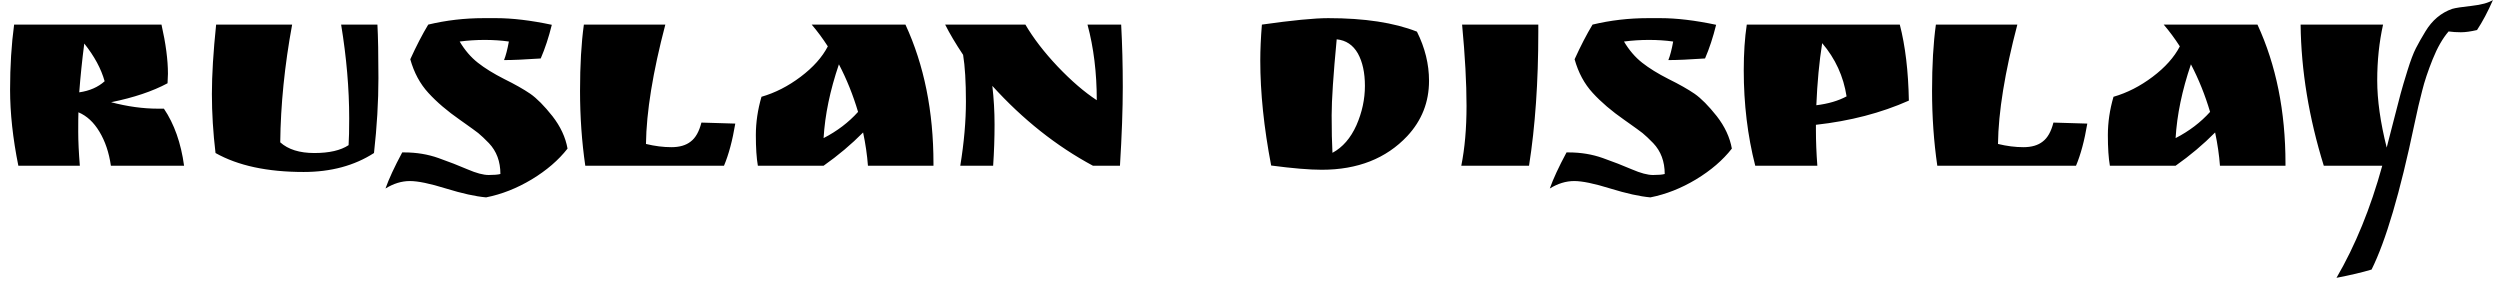 <svg width="124" height="14" viewBox="0 0 124 14" fill="none" xmlns="http://www.w3.org/2000/svg">
<path d="M8.33 3.66L8.31 4.13C7.563 4.53 6.63 4.843 5.51 5.07C6.317 5.283 7.093 5.39 7.84 5.39H8.13C8.643 6.15 8.977 7.093 9.13 8.22H5.5C5.407 7.567 5.217 7.003 4.93 6.53C4.65 6.063 4.303 5.743 3.89 5.57C3.883 5.73 3.88 6.05 3.88 6.53C3.88 7.003 3.907 7.567 3.96 8.22H0.91C0.637 6.867 0.5 5.61 0.5 4.45C0.5 3.283 0.567 2.207 0.7 1.22H8.01C8.223 2.16 8.33 2.973 8.33 3.66ZM4.18 2.16C4.073 2.98 3.99 3.787 3.93 4.58C4.443 4.507 4.863 4.323 5.19 4.03C5.017 3.41 4.68 2.787 4.18 2.16ZM16.92 1.22H18.72C18.753 1.827 18.77 2.71 18.77 3.87C18.77 5.037 18.697 6.277 18.55 7.59C17.577 8.217 16.413 8.53 15.06 8.53C13.26 8.53 11.803 8.217 10.69 7.59C10.57 6.583 10.51 5.607 10.51 4.66C10.51 3.713 10.58 2.567 10.72 1.22H14.49C14.117 3.247 13.92 5.193 13.9 7.06C14.293 7.413 14.857 7.59 15.59 7.59C16.33 7.59 16.897 7.46 17.29 7.2C17.31 6.893 17.32 6.45 17.32 5.87C17.32 4.397 17.187 2.847 16.92 1.22ZM25.24 2.06C24.867 2.007 24.467 1.98 24.04 1.98C23.62 1.98 23.207 2.007 22.8 2.06C23.053 2.487 23.353 2.837 23.7 3.11C24.047 3.383 24.483 3.653 25.01 3.92C25.537 4.18 25.967 4.423 26.3 4.65C26.627 4.877 26.993 5.247 27.4 5.76C27.8 6.273 28.05 6.81 28.15 7.37C27.703 7.943 27.11 8.453 26.37 8.9C25.637 9.34 24.883 9.637 24.11 9.79C23.583 9.743 22.92 9.597 22.12 9.35C21.327 9.103 20.73 8.98 20.33 8.98C19.923 8.98 19.52 9.103 19.12 9.35C19.287 8.877 19.563 8.28 19.95 7.56H20.06C20.66 7.56 21.223 7.653 21.75 7.84C22.277 8.027 22.757 8.213 23.19 8.4C23.623 8.587 23.973 8.68 24.24 8.68C24.507 8.68 24.7 8.663 24.82 8.63C24.82 8.01 24.63 7.5 24.25 7.1C24.043 6.887 23.867 6.72 23.72 6.6C23.573 6.487 23.353 6.327 23.06 6.12L22.82 5.95C22.187 5.51 21.663 5.063 21.25 4.61C20.837 4.163 20.537 3.607 20.35 2.94C20.65 2.28 20.947 1.707 21.24 1.22C22.127 1.007 23.043 0.9 23.99 0.9H24.61C25.41 0.9 26.33 1.01 27.37 1.23C27.217 1.85 27.033 2.407 26.82 2.9C26.04 2.953 25.433 2.98 25 2.98C25.087 2.767 25.167 2.46 25.24 2.06ZM32.04 7.14C32.48 7.247 32.9 7.3 33.3 7.3C33.707 7.3 34.027 7.207 34.26 7.02C34.5 6.84 34.677 6.527 34.79 6.08L36.47 6.13C36.33 6.97 36.143 7.667 35.91 8.22H29.03C28.857 7.027 28.77 5.79 28.77 4.51C28.77 3.23 28.833 2.133 28.96 1.22H33C32.38 3.58 32.06 5.553 32.04 7.14ZM46.3 8.11V8.22H43.05C43.01 7.687 42.93 7.137 42.81 6.57C42.23 7.157 41.577 7.707 40.85 8.22H37.59C37.523 7.84 37.49 7.333 37.49 6.7C37.49 6.073 37.583 5.44 37.77 4.8C38.443 4.607 39.09 4.277 39.71 3.81C40.33 3.343 40.78 2.84 41.06 2.3C40.807 1.907 40.54 1.547 40.26 1.22H44.91C45.837 3.227 46.3 5.523 46.3 8.11ZM42.56 5.55C42.313 4.717 41.997 3.93 41.61 3.19C41.17 4.483 40.917 5.703 40.85 6.85C41.523 6.503 42.093 6.07 42.56 5.55ZM53.94 1.22H55.61C55.663 2.2 55.69 3.233 55.69 4.32C55.69 5.407 55.643 6.707 55.55 8.22H54.21C52.397 7.247 50.733 5.927 49.22 4.26C49.293 4.887 49.33 5.527 49.33 6.18C49.33 6.84 49.307 7.52 49.26 8.22H47.63C47.817 7.073 47.91 6.01 47.91 5.03C47.91 4.057 47.863 3.287 47.77 2.72C47.397 2.16 47.1 1.66 46.88 1.22H50.86C51.253 1.893 51.787 2.587 52.46 3.3C53.14 4.013 53.787 4.57 54.4 4.97C54.4 3.61 54.247 2.36 53.94 1.22ZM65.88 0.9C67.68 0.9 69.147 1.123 70.28 1.57C70.68 2.37 70.88 3.183 70.88 4.01C70.88 5.063 70.52 5.977 69.8 6.75C68.753 7.863 67.34 8.42 65.56 8.42C64.947 8.42 64.11 8.35 63.05 8.21C62.69 6.33 62.51 4.597 62.51 3.01C62.51 2.463 62.537 1.867 62.59 1.22C64.097 1.007 65.193 0.9 65.88 0.9ZM66.3 1.95C66.133 3.703 66.05 4.96 66.05 5.72C66.05 6.48 66.063 7.1 66.09 7.58C66.597 7.307 66.993 6.85 67.28 6.21C67.56 5.57 67.7 4.92 67.7 4.26C67.7 3.607 67.583 3.07 67.35 2.65C67.11 2.23 66.76 1.997 66.3 1.95ZM72.52 1.22H76.3V1.6C76.3 4.06 76.147 6.267 75.84 8.22H72.48C72.653 7.36 72.74 6.37 72.74 5.25C72.74 4.123 72.667 2.78 72.52 1.22ZM82.99 2.06C82.617 2.007 82.217 1.98 81.79 1.98C81.37 1.98 80.957 2.007 80.55 2.06C80.803 2.487 81.103 2.837 81.45 3.11C81.797 3.383 82.233 3.653 82.76 3.92C83.287 4.18 83.717 4.423 84.05 4.65C84.377 4.877 84.743 5.247 85.15 5.76C85.55 6.273 85.8 6.81 85.9 7.37C85.453 7.943 84.86 8.453 84.12 8.9C83.387 9.34 82.633 9.637 81.86 9.79C81.333 9.743 80.67 9.597 79.87 9.35C79.077 9.103 78.48 8.98 78.08 8.98C77.673 8.98 77.27 9.103 76.87 9.35C77.037 8.877 77.313 8.28 77.7 7.56H77.81C78.41 7.56 78.973 7.653 79.5 7.84C80.027 8.027 80.507 8.213 80.94 8.4C81.373 8.587 81.723 8.68 81.99 8.68C82.257 8.68 82.45 8.663 82.57 8.63C82.57 8.01 82.38 7.5 82 7.1C81.793 6.887 81.617 6.72 81.47 6.6C81.323 6.487 81.103 6.327 80.81 6.12L80.57 5.95C79.937 5.51 79.413 5.063 79 4.61C78.587 4.163 78.287 3.607 78.1 2.94C78.4 2.28 78.697 1.707 78.99 1.22C79.877 1.007 80.793 0.9 81.74 0.9H82.36C83.16 0.9 84.08 1.01 85.12 1.23C84.967 1.85 84.783 2.407 84.57 2.9C83.79 2.953 83.183 2.98 82.75 2.98C82.837 2.767 82.917 2.46 82.99 2.06ZM90.07 6.19V6.47C90.07 7.003 90.093 7.587 90.14 8.22H87.06C86.68 6.733 86.49 5.157 86.49 3.49C86.49 2.637 86.54 1.88 86.64 1.22H94.23C94.503 2.273 94.653 3.53 94.68 4.99C93.3 5.603 91.763 6.003 90.07 6.19ZM90.09 5.22C90.683 5.147 91.183 5 91.59 4.78C91.437 3.787 91.033 2.907 90.38 2.14C90.233 3.067 90.137 4.093 90.09 5.22ZM99.1 7.14C99.54 7.247 99.96 7.3 100.36 7.3C100.767 7.3 101.087 7.207 101.32 7.02C101.56 6.84 101.737 6.527 101.85 6.08L103.53 6.13C103.39 6.97 103.203 7.667 102.97 8.22H96.09C95.917 7.027 95.83 5.79 95.83 4.51C95.83 3.23 95.893 2.133 96.02 1.22H100.06C99.44 3.58 99.12 5.553 99.1 7.14ZM113.36 8.11V8.22H110.11C110.07 7.687 109.99 7.137 109.87 6.57C109.29 7.157 108.637 7.707 107.91 8.22H104.65C104.583 7.84 104.55 7.333 104.55 6.7C104.55 6.073 104.643 5.44 104.83 4.8C105.503 4.607 106.15 4.277 106.77 3.81C107.39 3.343 107.84 2.84 108.12 2.3C107.867 1.907 107.6 1.547 107.32 1.22H111.97C112.897 3.227 113.36 5.523 113.36 8.11ZM109.62 5.55C109.373 4.717 109.057 3.93 108.67 3.19C108.23 4.483 107.977 5.703 107.91 6.85C108.583 6.503 109.153 6.07 109.62 5.55ZM122.86 1.49C122.547 1.563 122.28 1.6 122.06 1.6C121.847 1.6 121.643 1.587 121.45 1.56C121.157 1.9 120.893 2.36 120.66 2.94C120.427 3.52 120.253 4.04 120.14 4.5C120.02 4.953 119.89 5.513 119.75 6.18C119.043 9.553 118.337 11.95 117.63 13.37C117.163 13.51 116.583 13.647 115.89 13.78C116.823 12.18 117.58 10.327 118.16 8.22H115.26C114.52 5.833 114.137 3.5 114.11 1.22H118.2C118.007 2.087 117.91 3.01 117.91 3.99C117.91 4.963 118.067 6.073 118.38 7.32C118.447 7.073 118.56 6.633 118.72 6C118.88 5.373 118.997 4.923 119.07 4.65C119.143 4.377 119.257 3.993 119.41 3.5C119.563 3.007 119.703 2.637 119.83 2.39C119.957 2.143 120.113 1.867 120.3 1.56C120.633 1.007 121.077 0.633 121.63 0.44C121.79 0.393 122.113 0.343 122.6 0.29C123.08 0.237 123.43 0.14 123.65 0C123.397 0.58 123.133 1.077 122.86 1.49Z" fill="black"/>
</svg>
